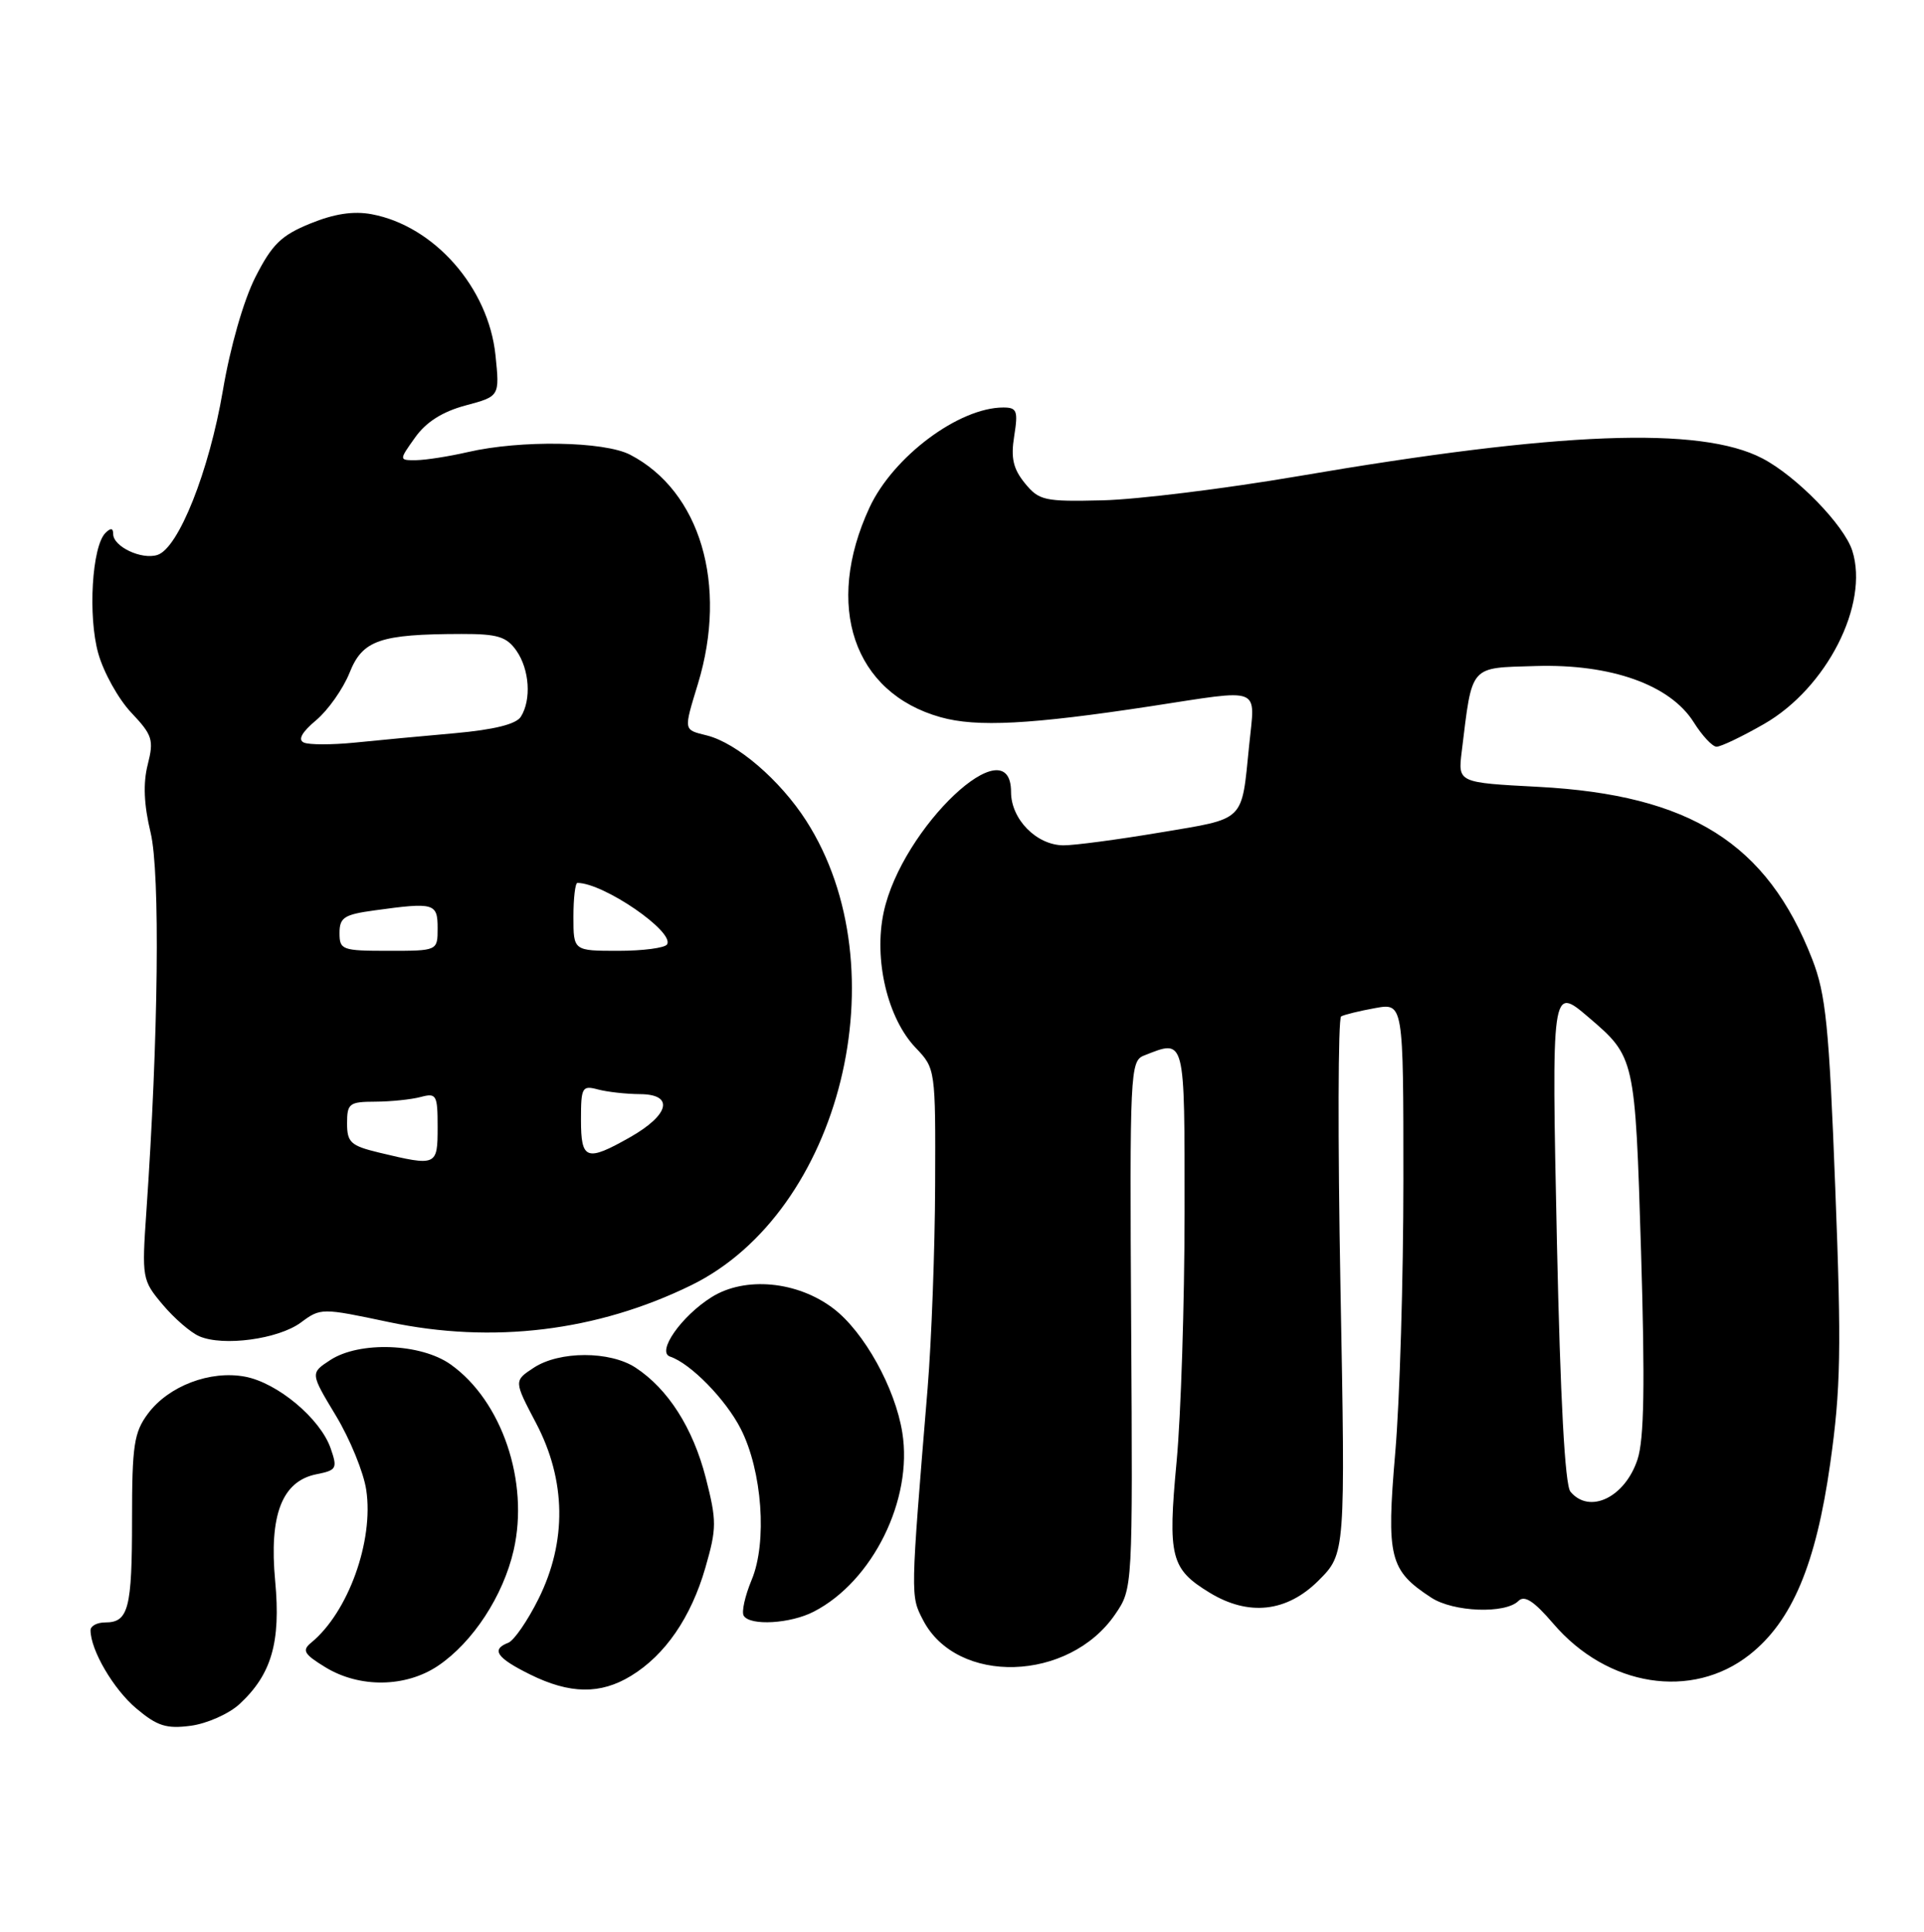 <?xml version="1.0" encoding="UTF-8" standalone="no"?>
<!DOCTYPE svg PUBLIC "-//W3C//DTD SVG 1.1//EN" "http://www.w3.org/Graphics/SVG/1.1/DTD/svg11.dtd" >
<svg xmlns="http://www.w3.org/2000/svg" xmlns:xlink="http://www.w3.org/1999/xlink" version="1.1" viewBox="0 0 255 256">
 <g >
 <path fill="currentColor"
d=" M 31.73 225.83 C 35.99 221.90 37.23 217.63 36.47 209.51 C 35.65 200.75 37.38 196.27 41.95 195.36 C 44.62 194.83 44.75 194.59 43.82 191.92 C 42.45 187.98 36.78 183.24 32.48 182.43 C 27.86 181.56 22.34 183.66 19.61 187.33 C 17.76 189.81 17.50 191.53 17.50 201.33 C 17.50 213.19 17.03 215.00 13.94 215.00 C 12.87 215.00 12.00 215.46 12.00 216.03 C 12.00 218.66 15.04 223.85 18.07 226.40 C 20.85 228.74 22.05 229.12 25.30 228.69 C 27.44 228.40 30.34 227.11 31.73 225.83 Z  M 83.63 222.08 C 88.15 219.33 91.58 214.34 93.48 207.77 C 95.00 202.50 95.00 201.56 93.54 195.83 C 91.84 189.23 88.55 184.06 84.23 181.23 C 80.83 179.01 74.16 179.01 70.75 181.24 C 68.10 182.98 68.10 182.98 71.05 188.59 C 75.04 196.18 75.15 204.29 71.37 211.88 C 69.92 214.79 68.12 217.40 67.37 217.69 C 65.05 218.58 65.82 219.70 70.25 221.89 C 75.52 224.50 79.57 224.56 83.63 222.08 Z  M 58.06 220.74 C 62.67 217.63 66.69 211.49 68.08 205.42 C 70.15 196.36 66.53 185.65 59.74 180.82 C 55.79 178.00 47.64 177.70 43.77 180.23 C 41.12 181.96 41.12 181.96 44.52 187.60 C 46.39 190.70 48.20 195.13 48.54 197.44 C 49.56 204.20 46.14 213.68 41.23 217.69 C 40.00 218.70 40.29 219.21 43.13 220.94 C 47.67 223.71 53.78 223.62 58.06 220.74 Z  M 231.90 219.26 C 237.52 214.82 240.68 207.31 242.57 193.94 C 243.97 184.06 244.07 178.78 243.24 157.44 C 242.42 135.97 241.99 131.75 240.19 127.12 C 234.20 111.74 224.02 105.34 203.89 104.27 C 193.23 103.71 193.23 103.71 193.73 99.61 C 195.16 87.97 194.67 88.53 203.54 88.26 C 213.52 87.96 221.36 90.75 224.48 95.71 C 225.59 97.48 226.95 98.94 227.50 98.95 C 228.05 98.97 230.89 97.61 233.80 95.94 C 242.10 91.18 247.75 80.09 245.50 72.99 C 244.42 69.59 238.09 63.09 233.57 60.74 C 225.36 56.46 206.64 57.18 172.00 63.11 C 162.38 64.75 150.75 66.19 146.17 66.30 C 138.40 66.49 137.71 66.33 135.83 64.03 C 134.28 62.12 133.95 60.69 134.42 57.78 C 134.95 54.44 134.78 54.00 132.98 54.00 C 127.09 54.00 118.37 60.52 115.24 67.26 C 109.21 80.27 113.12 91.81 124.66 95.04 C 129.45 96.39 136.60 96.01 152.50 93.59 C 167.48 91.30 166.35 90.85 165.56 98.75 C 164.52 109.04 165.18 108.40 153.75 110.32 C 148.11 111.27 142.35 112.03 140.94 112.02 C 137.37 111.99 134.00 108.56 134.00 104.96 C 134.00 96.01 119.52 109.67 117.12 120.89 C 115.78 127.14 117.62 134.95 121.37 138.86 C 123.98 141.59 124.00 141.70 123.94 157.05 C 123.91 165.55 123.46 177.68 122.94 184.00 C 120.66 211.66 120.66 211.45 122.33 214.67 C 126.81 223.34 141.68 222.89 147.81 213.91 C 150.13 210.51 150.13 210.51 149.92 175.57 C 149.72 142.11 149.79 140.60 151.61 139.88 C 157.14 137.71 157.00 137.16 157.00 160.75 C 156.99 172.71 156.52 187.55 155.94 193.71 C 154.76 206.31 155.16 207.91 160.31 211.05 C 165.49 214.21 170.56 213.64 174.76 209.44 C 178.32 205.88 178.32 205.88 177.66 170.50 C 177.30 151.04 177.34 134.93 177.75 134.69 C 178.16 134.46 180.19 133.96 182.25 133.59 C 186.00 132.91 186.00 132.91 186.00 156.40 C 186.00 169.32 185.52 185.57 184.92 192.50 C 183.73 206.41 184.15 208.09 189.69 211.71 C 192.62 213.63 199.51 213.89 201.25 212.15 C 202.05 211.35 203.31 212.17 205.87 215.16 C 213.04 223.54 224.26 225.30 231.90 219.26 Z  M 107.87 213.56 C 115.66 209.54 121.01 198.72 119.59 189.85 C 118.65 183.93 114.52 176.50 110.47 173.41 C 105.69 169.76 98.73 169.11 94.30 171.90 C 90.29 174.42 86.98 179.16 88.81 179.77 C 91.52 180.67 96.19 185.44 98.18 189.35 C 101.02 194.92 101.71 204.38 99.62 209.36 C 98.74 211.48 98.26 213.61 98.57 214.11 C 99.41 215.48 104.78 215.17 107.87 213.56 Z  M 39.87 175.26 C 42.50 173.31 42.62 173.31 51.51 175.19 C 65.29 178.11 79.14 176.42 91.62 170.31 C 111.47 160.59 119.44 128.38 106.85 108.76 C 103.39 103.37 97.67 98.46 93.69 97.46 C 90.55 96.67 90.59 96.91 92.51 90.59 C 96.49 77.48 92.81 65.09 83.52 60.26 C 80.07 58.47 68.99 58.29 62.00 59.91 C 59.52 60.48 56.46 60.96 55.18 60.98 C 52.86 61.00 52.86 61.00 55.02 57.97 C 56.48 55.92 58.64 54.55 61.70 53.73 C 66.23 52.52 66.23 52.52 65.67 47.07 C 64.74 38.12 57.56 29.95 49.27 28.39 C 46.85 27.94 44.31 28.32 41.13 29.62 C 37.27 31.19 36.06 32.37 33.84 36.74 C 32.28 39.82 30.51 46.00 29.54 51.74 C 27.72 62.43 23.66 72.66 20.86 73.54 C 18.75 74.21 15.00 72.43 15.00 70.76 C 15.00 69.97 14.68 69.92 13.97 70.63 C 12.19 72.41 11.64 81.65 13.02 86.57 C 13.73 89.11 15.71 92.66 17.41 94.45 C 20.21 97.41 20.41 98.05 19.58 101.32 C 18.95 103.79 19.07 106.64 19.96 110.33 C 21.24 115.67 21.00 137.42 19.40 160.54 C 18.79 169.38 18.84 169.65 21.56 172.88 C 23.09 174.70 25.27 176.59 26.42 177.08 C 29.59 178.45 36.89 177.46 39.87 175.26 Z  M 208.14 197.67 C 207.41 196.79 206.80 185.39 206.35 164.67 C 205.63 130.69 205.64 130.62 210.51 134.78 C 216.71 140.08 216.71 140.06 217.50 165.87 C 218.03 183.45 217.91 190.74 217.03 193.40 C 215.37 198.44 210.66 200.70 208.14 197.67 Z  M 50.25 152.74 C 46.48 151.83 46.00 151.39 46.00 148.86 C 46.00 146.22 46.29 146.00 49.75 145.99 C 51.81 145.98 54.51 145.70 55.75 145.37 C 57.85 144.81 58.00 145.08 58.00 149.38 C 58.00 154.52 57.88 154.57 50.25 152.74 Z  M 77.00 148.38 C 77.00 144.08 77.15 143.81 79.25 144.37 C 80.49 144.70 83.00 144.98 84.82 144.99 C 89.39 145.01 88.75 147.73 83.49 150.71 C 77.72 153.98 77.00 153.72 77.00 148.38 Z  M 45.00 123.64 C 45.00 121.58 45.61 121.19 49.64 120.64 C 57.56 119.55 58.00 119.68 58.00 123.00 C 58.00 126.00 58.00 126.00 51.50 126.00 C 45.33 126.00 45.00 125.88 45.00 123.64 Z  M 76.00 121.50 C 76.00 119.03 76.24 117.00 76.53 117.00 C 79.99 117.00 89.44 123.48 88.41 125.15 C 88.12 125.62 85.21 126.00 81.94 126.00 C 76.00 126.00 76.00 126.00 76.00 121.50 Z  M 40.27 98.40 C 39.45 98.03 40.00 97.03 41.91 95.43 C 43.49 94.10 45.48 91.27 46.33 89.15 C 48.05 84.82 50.34 84.03 61.19 84.01 C 65.95 84.00 67.14 84.37 68.44 86.22 C 70.18 88.71 70.45 92.73 69.03 94.98 C 68.41 95.97 65.49 96.69 60.30 97.16 C 56.01 97.54 50.02 98.10 47.00 98.41 C 43.98 98.71 40.94 98.71 40.27 98.40 Z "/>
</g>
</svg>